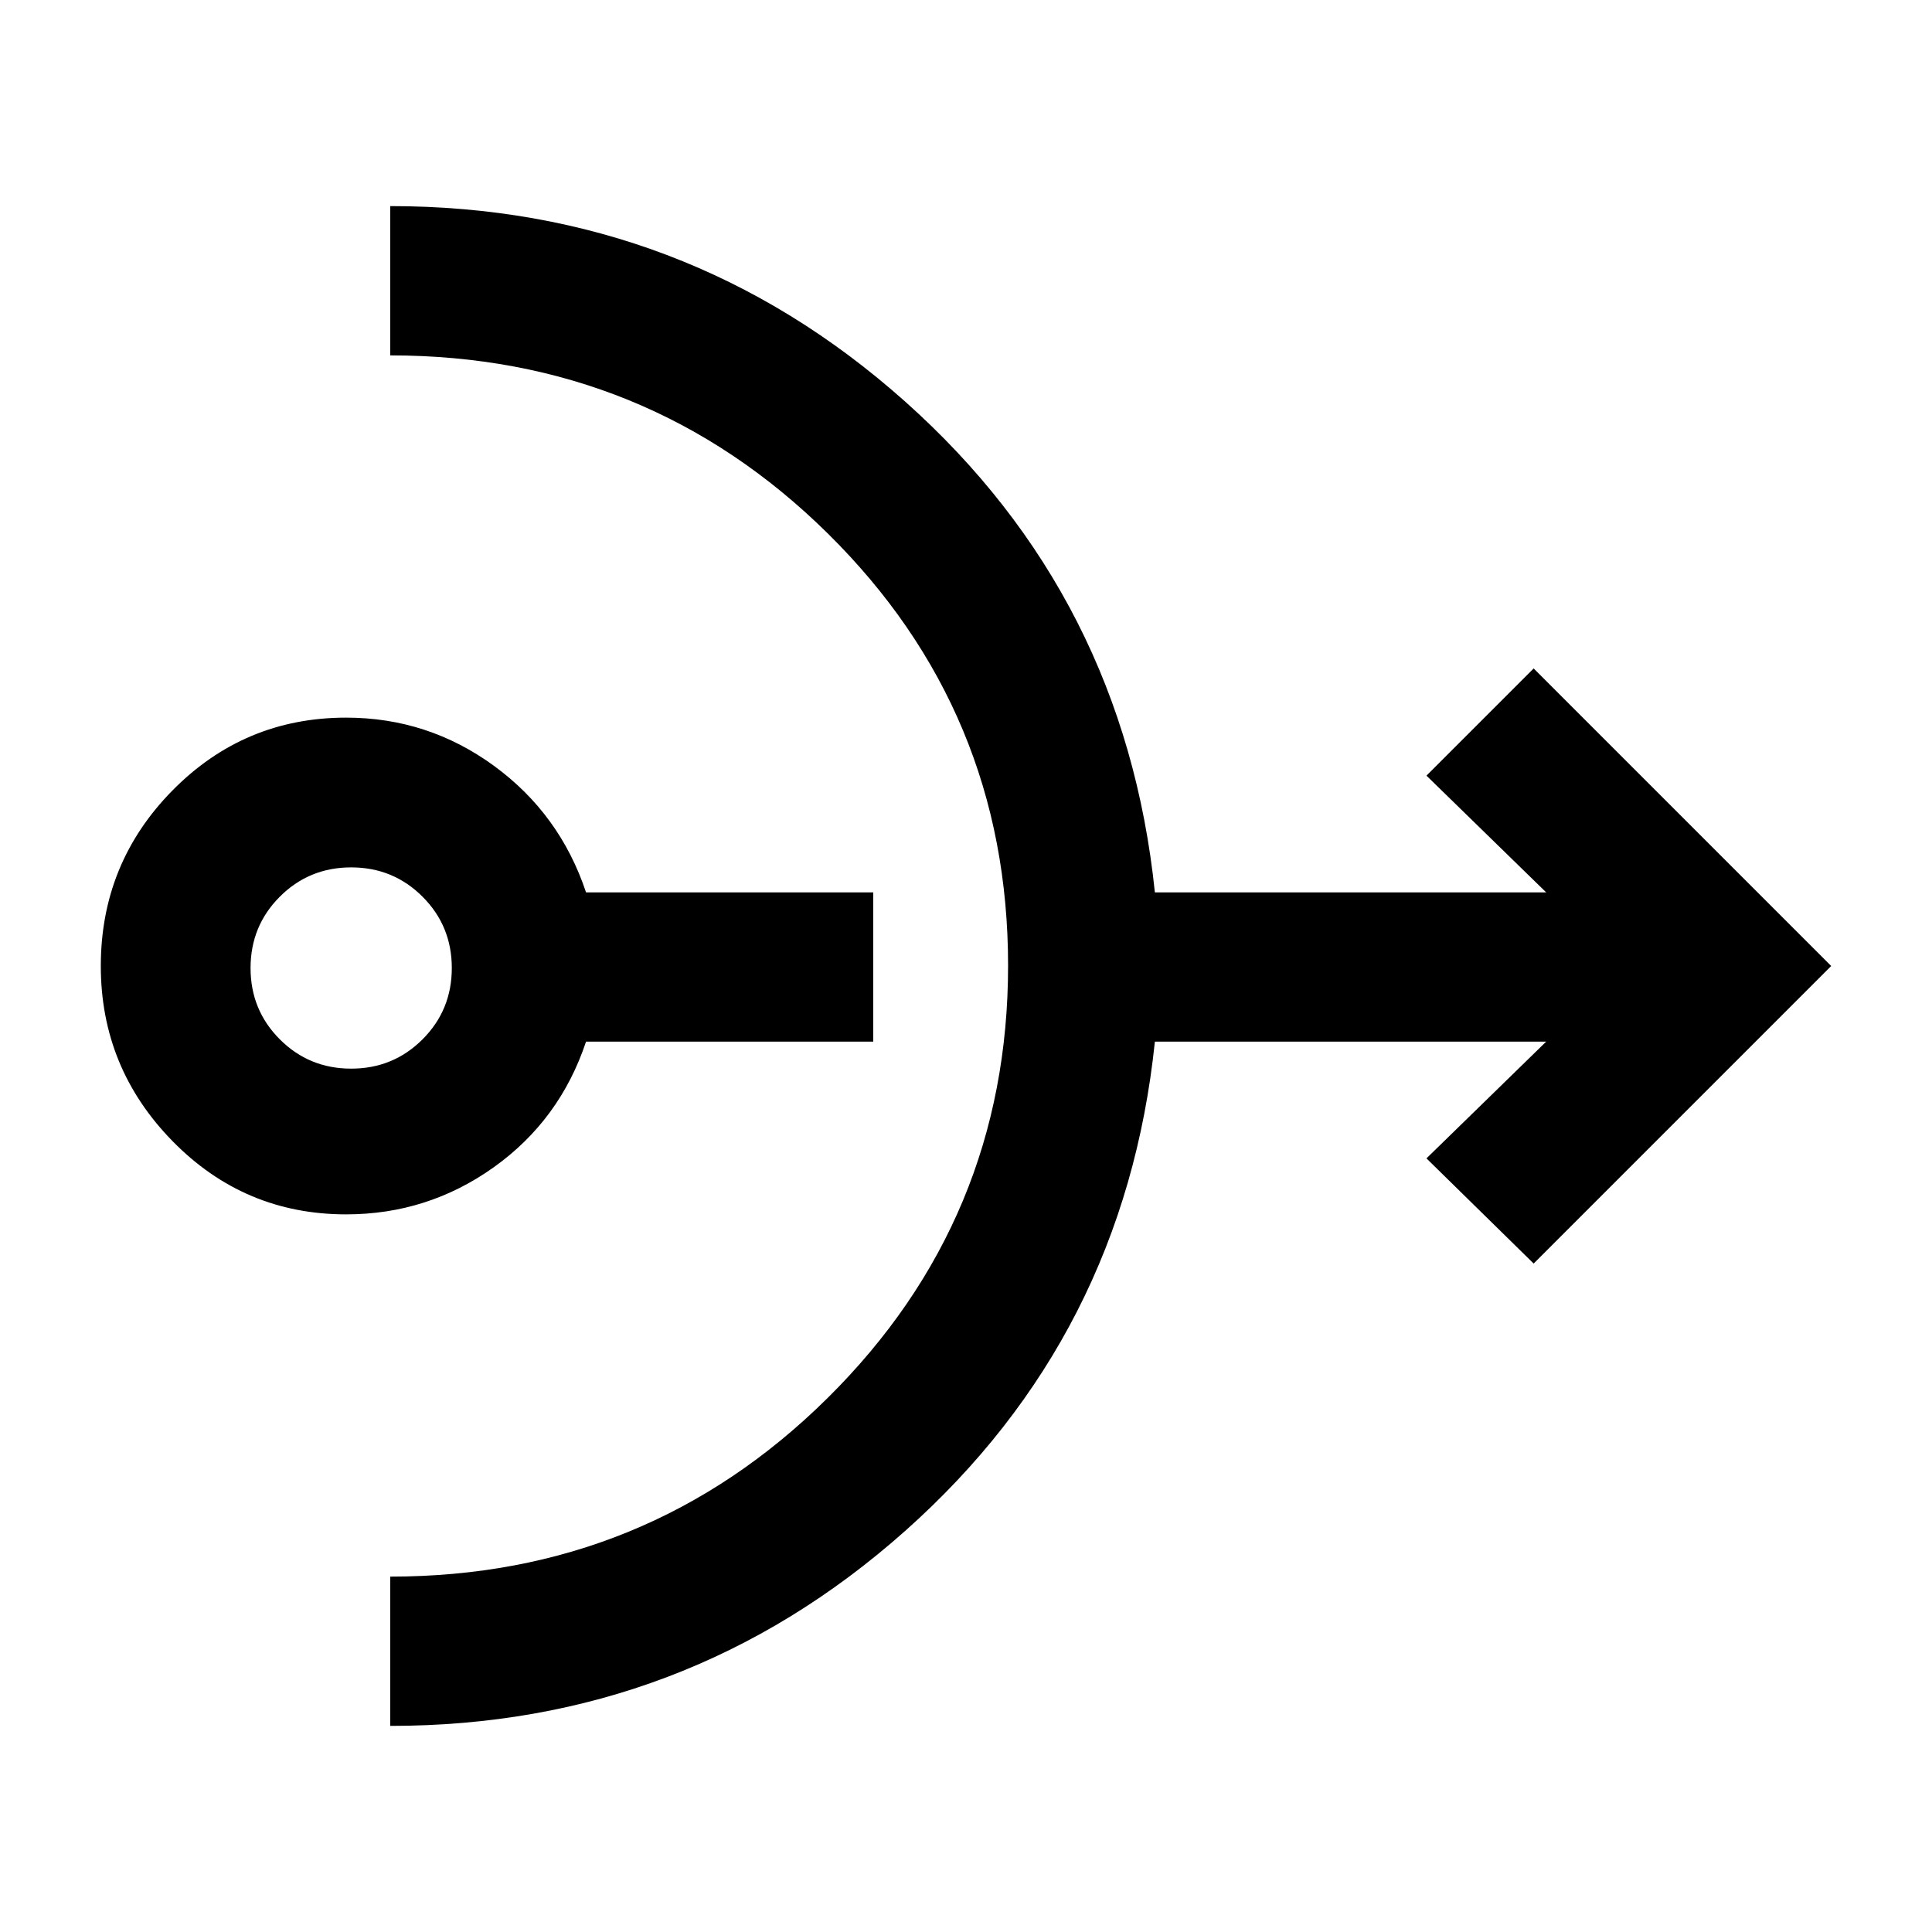 <svg xmlns="http://www.w3.org/2000/svg" height="20" viewBox="0 -960 960 960" width="20"><path d="M172-356.59q-50.63 0-86.27-36.39Q50.09-429.37 50.09-480q0-51.11 35.64-87.26 35.64-36.15 86.27-36.15 40.65 0 73.43 23.93 32.79 23.94 45.77 62.89h142.71v74.18H291.2q-12.98 38.95-45.82 62.39-32.84 23.43-73.38 23.43Zm2.5-72.41q20.9 0 35.45-14.55Q224.5-458.1 224.5-479q0-20.9-14.55-35.45Q195.4-529 174.5-529q-20.9 0-35.45 14.55Q124.5-499.9 124.5-479q0 20.9 14.55 35.45Q153.6-429 174.5-429Zm19.41 326.59v-74.18q127.68 0 217.34-88.77t89.66-214.87q0-126.34-89.66-214.76-89.66-88.42-217.34-88.42v-74.18q146.92 0 255.84 97.12 108.92 97.12 124.1 243.88h194.43l-59.48-58 53.27-53.26L909.91-480 762.07-332.15l-53.27-52.26 59.48-58H573.85q-15.18 146.26-124.1 243.13-108.92 96.87-255.84 96.87Z"/></svg>